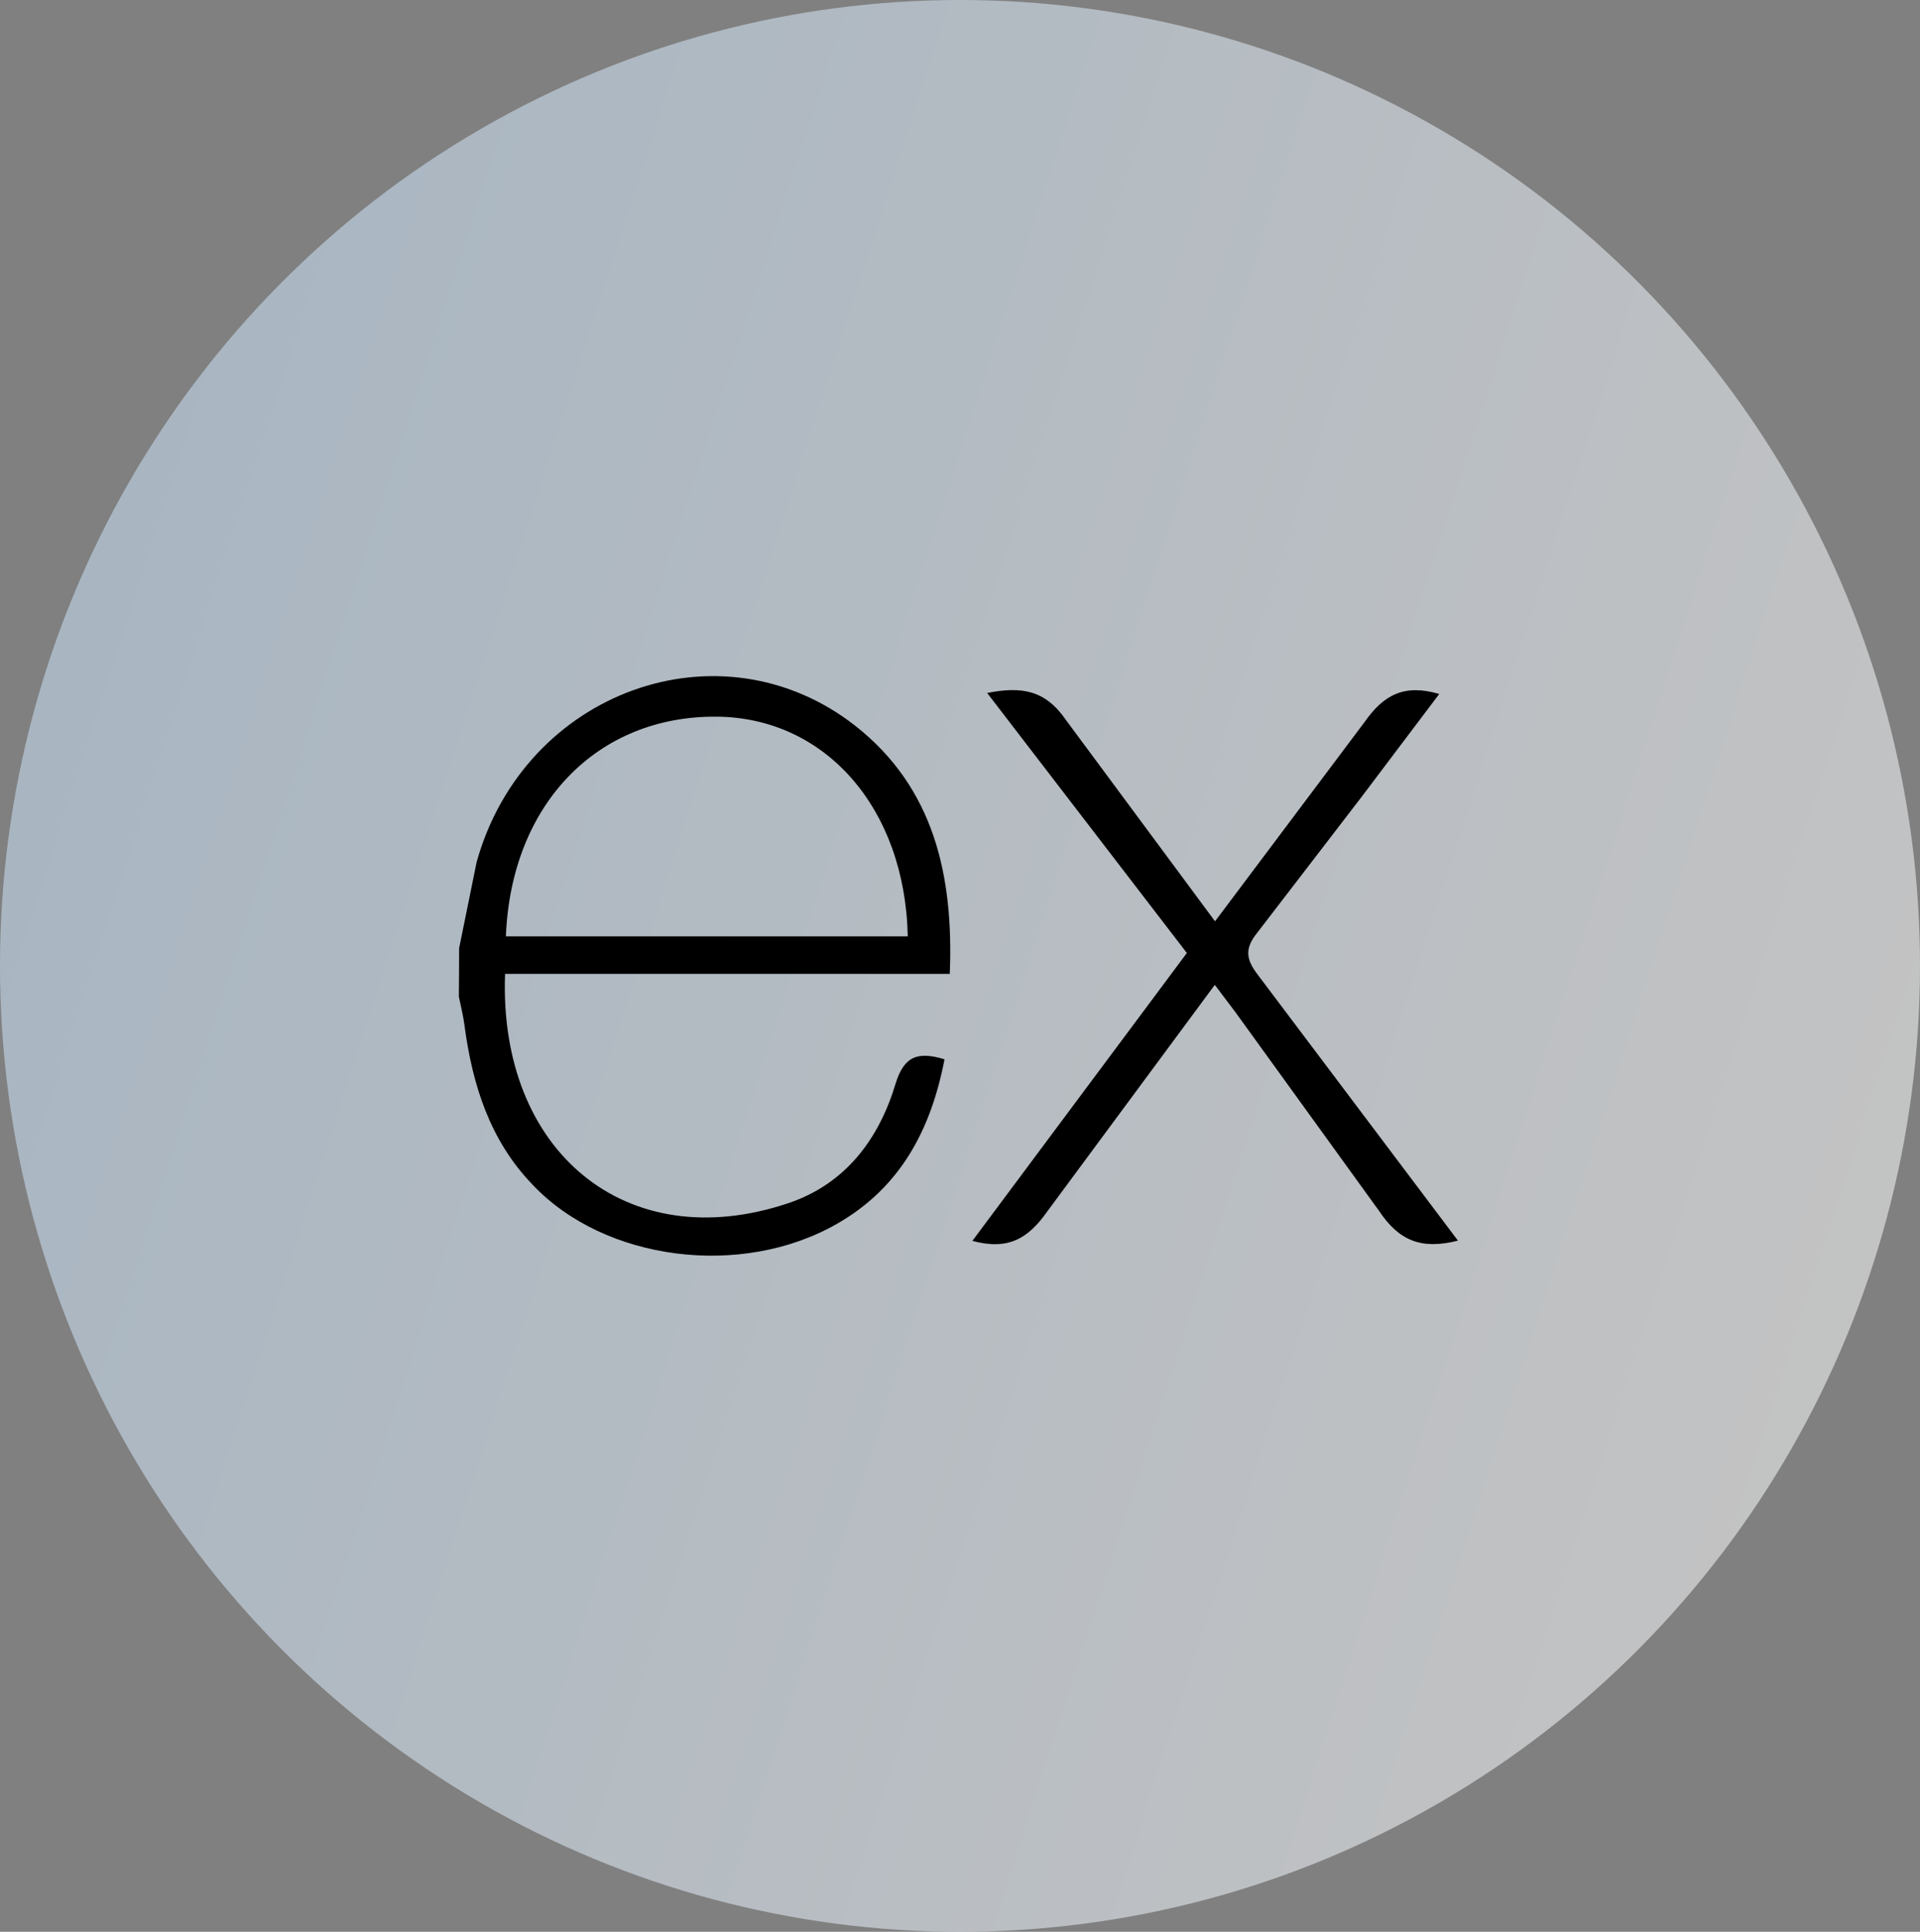 <svg xmlns="http://www.w3.org/2000/svg" xmlns:xlink="http://www.w3.org/1999/xlink" width="159" height="160" viewBox="0 0 159 160">
  <rect x="0" y="0" width="159" height="160" fill="#808080" stroke="none"/>
  <defs>
    <linearGradient id="linear-gradient" x1="1" y1="0.638" x2="-0.024" y2="0.308" gradientUnits="objectBoundingBox">
      <stop offset="0" stop-color="#fff"/>
      <stop offset="1" stop-color="#cae4fc"/>
    </linearGradient>
  </defs>
  <g id="Node_Js" data-name="Node Js" transform="translate(-94 -66)">
    <g id="Education" transform="translate(93.674 66.254)">
      <ellipse id="Ellipse_404" data-name="Ellipse 404" cx="79.5" cy="80" rx="79.5" ry="80" transform="translate(0.326 -0.254)" opacity="0.53" fill="url(#linear-gradient)"/>
    </g>
    <g id="expressjs-icon" transform="translate(132 122)">
      <path id="Path_21268" data-name="Path 21268" d="M82.736,46.755c-3.01.765-4.871.034-6.541-2.474L64.317,27.847,62.6,25.572,48.729,44.335c-1.585,2.257-3.247,3.24-6.205,2.441L60.286,22.932,43.749,1.395C46.593.842,48.558,1.124,50.3,3.67l12.32,16.638L75.034,3.761c1.59-2.257,3.3-3.116,6.153-2.283l-6.412,8.5L66.088,21.29c-1.034,1.293-.892,2.177.059,3.426ZM.021,22.534l1.453-7.146C5.43,1.245,21.641-4.632,32.82,4.107c6.534,5.14,8.157,12.41,7.834,20.555H3.827c-.553,14.66,10,23.507,23.45,18.993,4.719-1.585,7.5-5.28,8.889-9.9.706-2.317,1.874-2.679,4.051-2.017-1.112,5.781-3.62,10.611-8.92,13.633-7.919,4.525-19.223,3.061-25.17-3.227C2.585,38.494,1.122,33.871.465,28.928c-.1-.817-.31-1.6-.465-2.379q.021-2.006.021-4.013Zm3.873-.982h33.28c-.217-10.6-6.818-18.129-15.839-18.194C11.433,3.28,4.323,10.63,3.894,21.552Z"/>
    </g>
  </g>
</svg>

